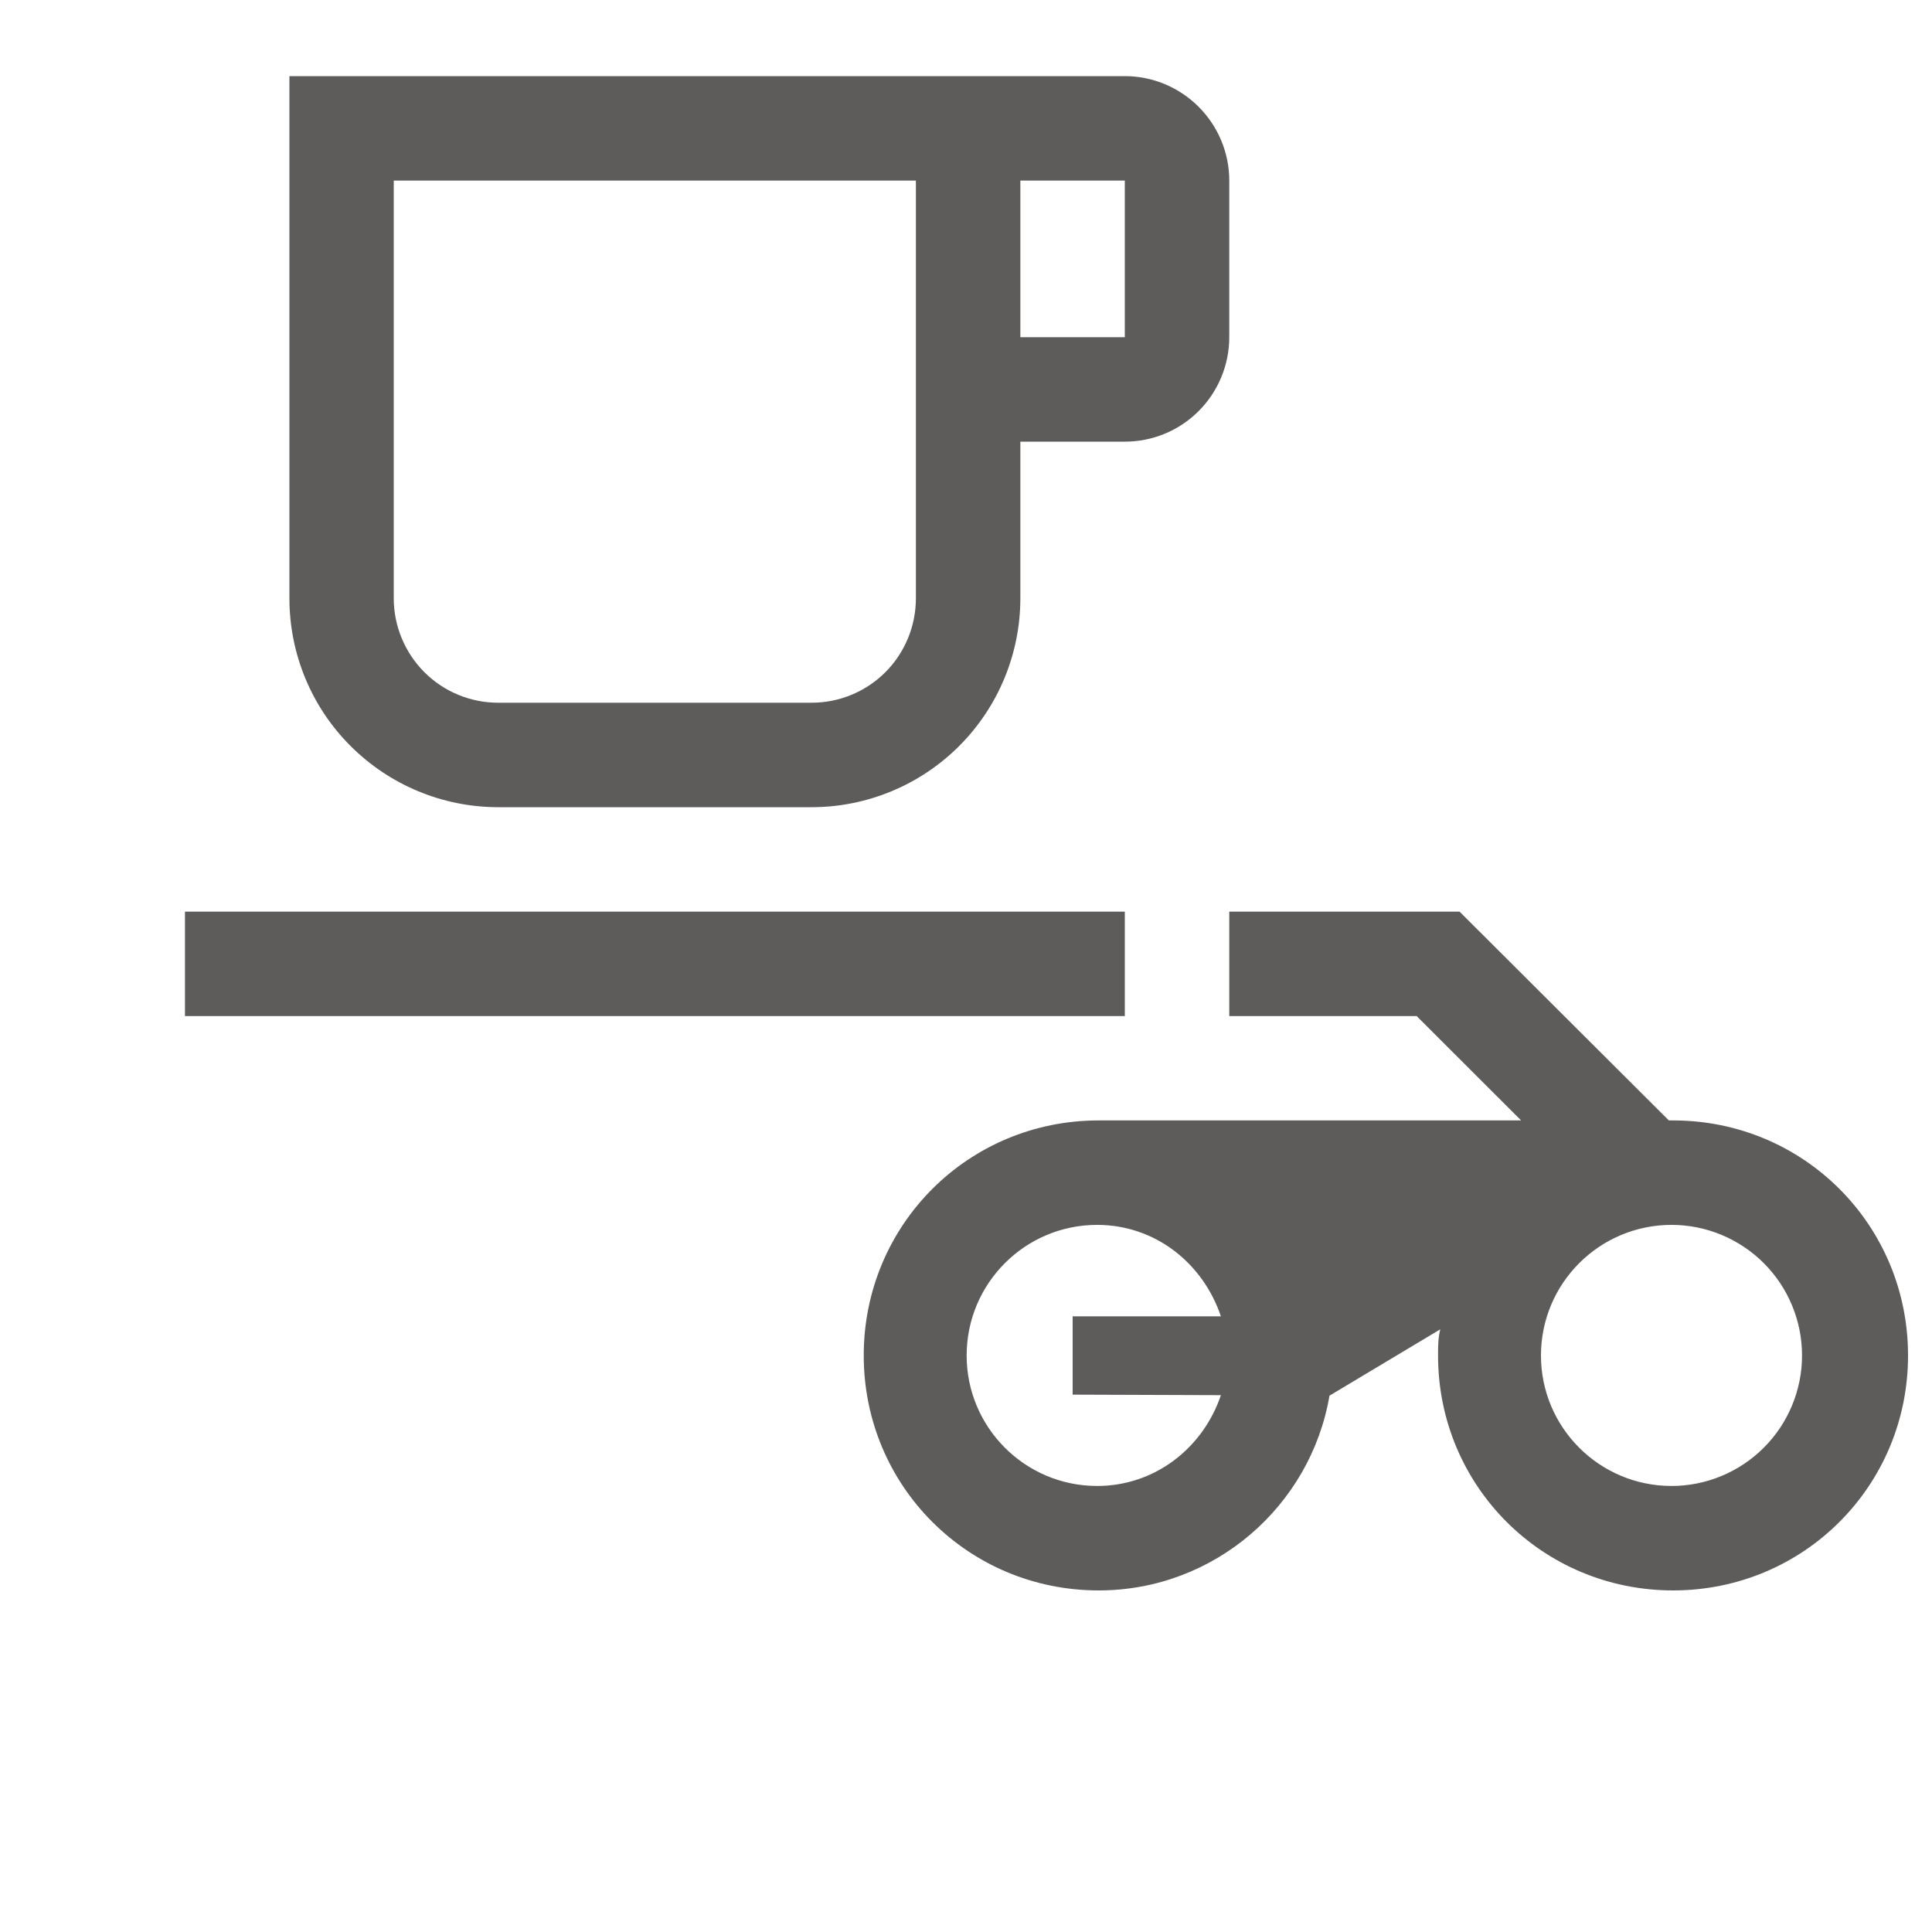 <svg width="15" height="15" viewBox="0 0 15 15" fill="none" xmlns="http://www.w3.org/2000/svg">
<g clip-path="url(#clip0_129_93)">
<path d="M12.957 8.699L11.332 7.078H9.544V7.889H10.999L11.81 8.699H8.53C7.517 8.699 6.706 9.51 6.706 10.524C6.706 11.537 7.517 12.348 8.53 12.348C9.43 12.348 10.176 11.691 10.322 10.836L11.182 10.321C11.165 10.39 11.165 10.455 11.165 10.524C11.165 11.537 11.976 12.348 12.99 12.348C14.003 12.348 14.814 11.537 14.814 10.524C14.814 9.51 14.003 8.699 12.99 8.699H12.957ZM9.479 10.832C9.341 11.241 8.968 11.537 8.518 11.537C7.959 11.537 7.505 11.083 7.505 10.524C7.505 9.964 7.959 9.51 8.518 9.51C8.972 9.51 9.341 9.81 9.479 10.22H8.328V10.828L9.479 10.832ZM12.978 11.537C12.418 11.537 11.964 11.083 11.964 10.524C11.964 9.964 12.418 9.51 12.978 9.51C13.246 9.51 13.504 9.617 13.694 9.807C13.884 9.997 13.991 10.255 13.991 10.524C13.991 10.792 13.884 11.05 13.694 11.24C13.504 11.43 13.246 11.537 12.978 11.537Z" fill="#5E5B5B"/>
<path d="M1.436 7.889V7.078H8.733V7.889H1.436ZM8.733 2.618V1.402H7.922V2.618H8.733ZM8.733 0.591C8.948 0.591 9.154 0.677 9.306 0.829C9.458 0.981 9.544 1.187 9.544 1.402V2.618C9.544 2.833 9.458 3.04 9.306 3.192C9.154 3.344 8.948 3.429 8.733 3.429H7.922V4.645C7.922 5.075 7.751 5.488 7.447 5.792C7.143 6.096 6.731 6.267 6.301 6.267H3.868C3.438 6.267 3.026 6.096 2.722 5.792C2.417 5.488 2.247 5.075 2.247 4.645V0.591H8.733ZM7.111 1.402H3.057V4.645C3.057 4.86 3.143 5.067 3.295 5.219C3.447 5.371 3.653 5.456 3.868 5.456H6.301C6.516 5.456 6.722 5.371 6.874 5.219C7.026 5.067 7.111 4.86 7.111 4.645V1.402Z" fill="#5E5B5B"/>
</g>
<defs>
<clipPath id="clip0_129_93">
<rect width="15" height="15" fill="white"/>
</clipPath>
</defs>
</svg>
